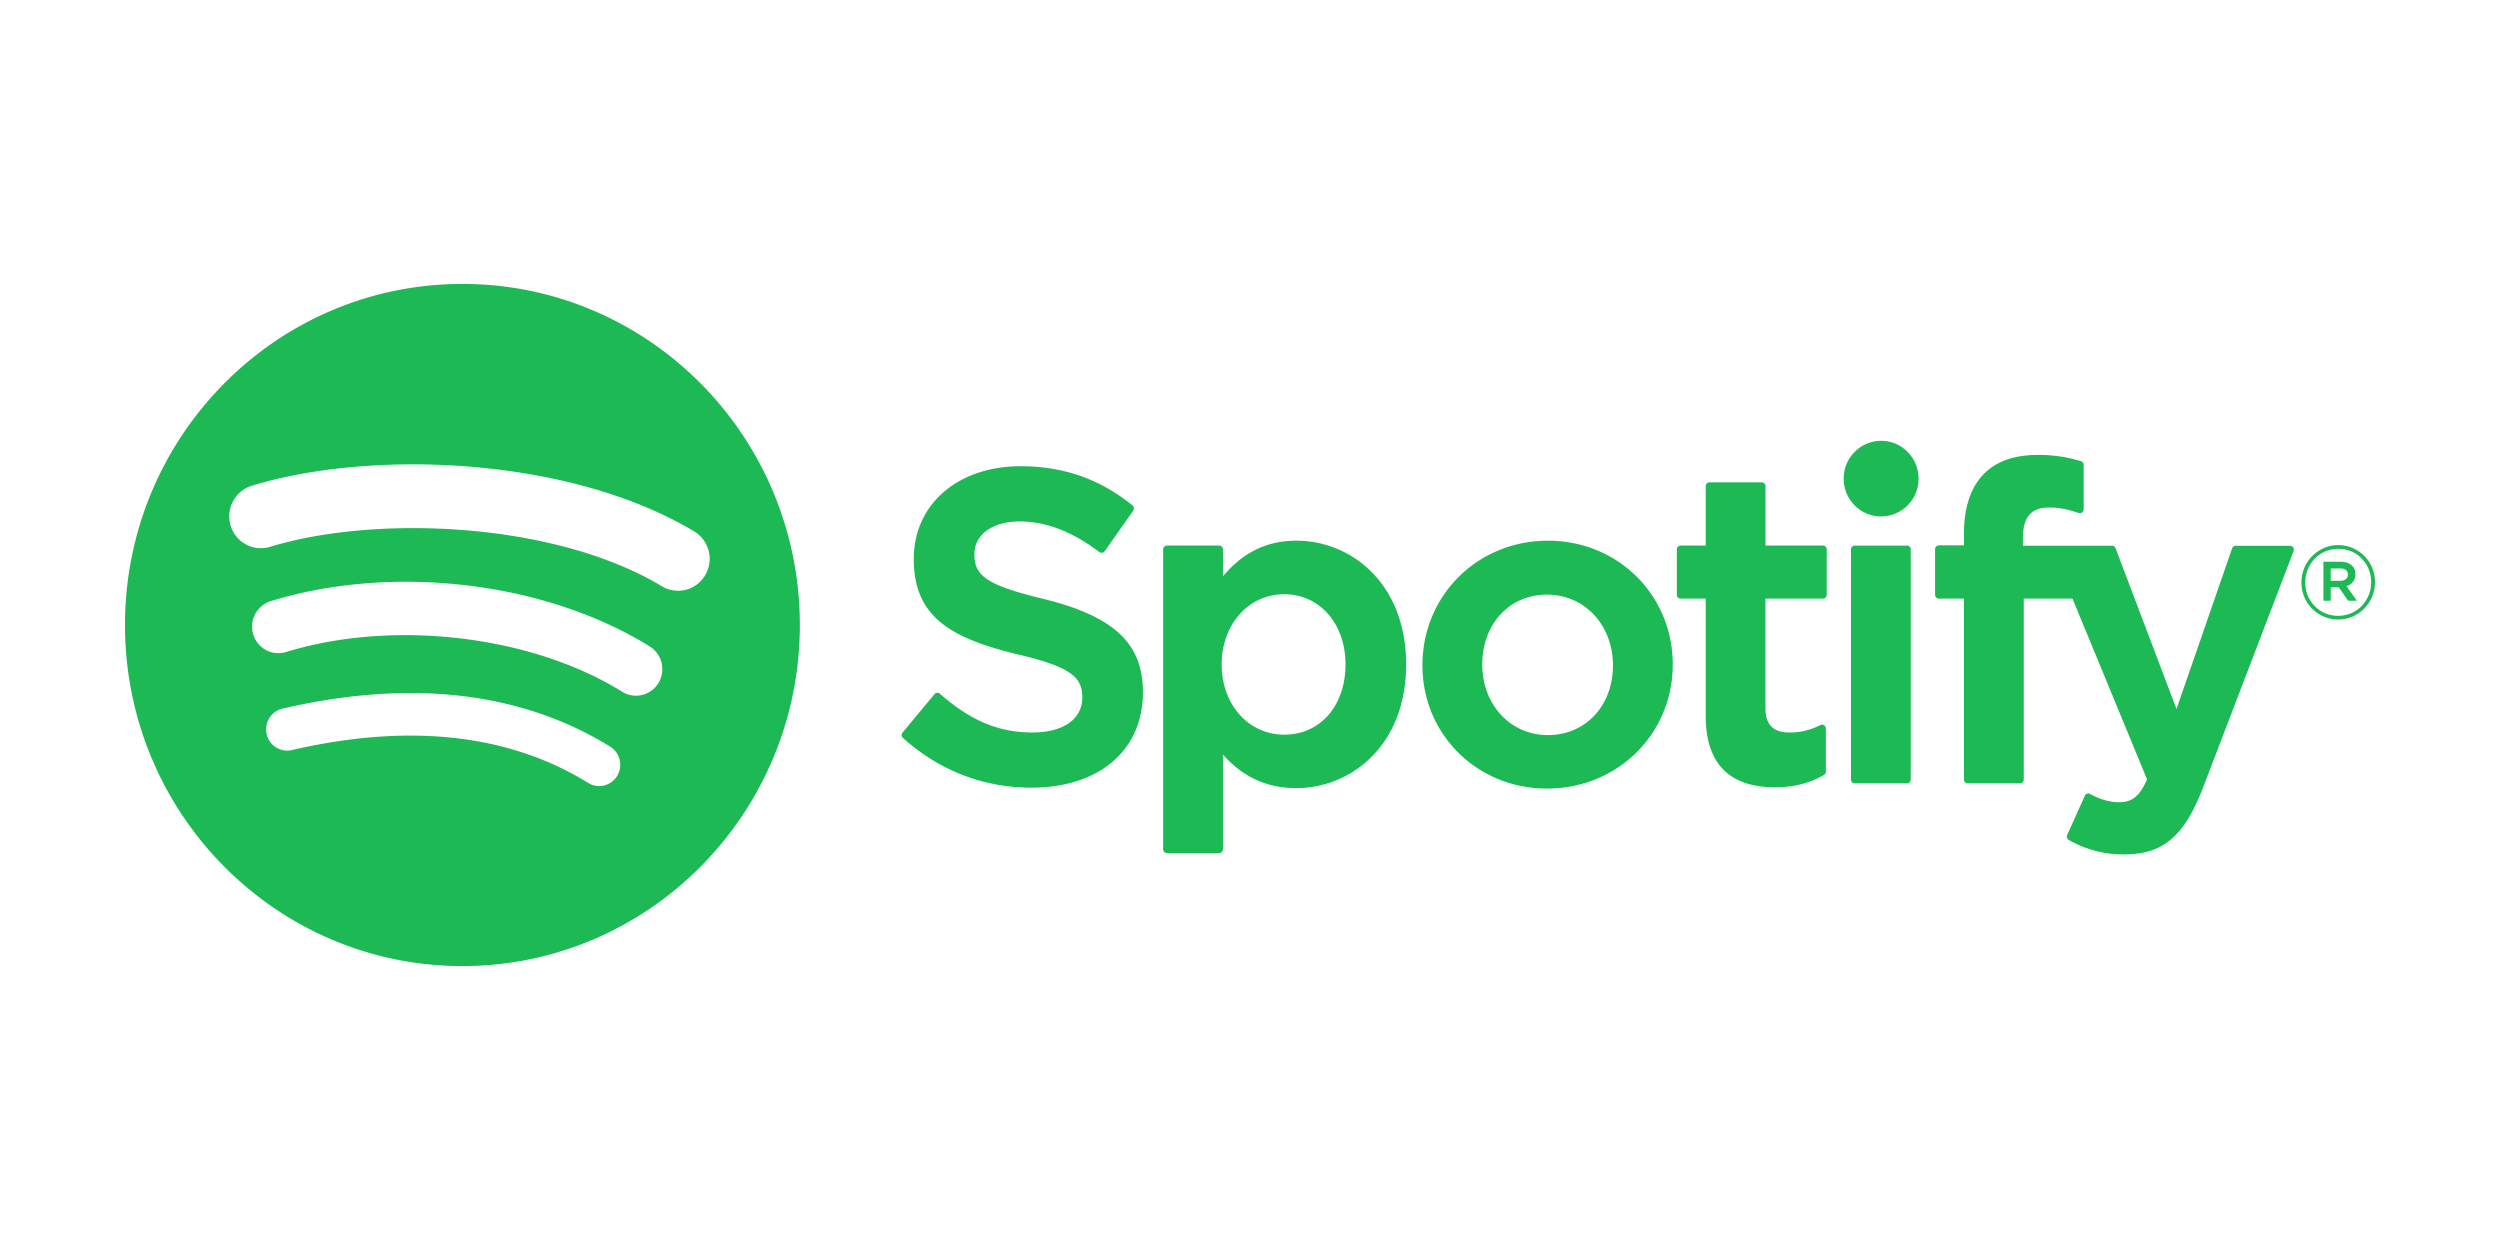 <svg width="100" height="50" xmlns="http://www.w3.org/2000/svg"><path d="M26.48 23.452c-4.35-2.611-11.526-2.852-15.68-1.578a1.26 1.26 0 0 1-1.574-.85 1.278 1.278 0 0 1 .84-1.592c4.768-1.463 12.694-1.18 17.703 1.825.6.36.797 1.143.44 1.748a1.254 1.254 0 0 1-1.73.447Zm-.143 3.869a1.046 1.046 0 0 1-1.447.35c-3.626-2.255-9.157-2.907-13.449-1.59a1.051 1.051 0 0 1-1.313-.71 1.068 1.068 0 0 1 .702-1.326c4.901-1.504 10.996-.775 15.162 1.814.494.308.65.962.345 1.462Zm-1.651 3.714a.835.835 0 0 1-1.156.283c-3.17-1.958-7.159-2.4-11.857-1.315a.84.84 0 0 1-1.007-.64.85.85 0 0 1 .633-1.018c5.14-1.188 9.55-.676 13.109 1.521.397.248.52.769.278 1.17Zm-6.19-19.678C11.043 11.357 5 17.465 5 25c0 7.536 6.042 13.643 13.497 13.643 7.454 0 13.497-6.107 13.497-13.643 0-7.535-6.043-13.643-13.498-13.643ZM41.72 23.952c-2.33-.562-2.745-.956-2.745-1.785 0-.782.73-1.309 1.814-1.309 1.05 0 2.092.4 3.185 1.224a.154.154 0 0 0 .115.028.15.15 0 0 0 .1-.063l1.139-1.621a.156.156 0 0 0-.029-.21c-1.3-1.055-2.764-1.567-4.476-1.567-2.516 0-4.273 1.526-4.273 3.71 0 2.342 1.516 3.17 4.136 3.811 2.23.519 2.606.955 2.606 1.732 0 .861-.76 1.397-1.986 1.397-1.36 0-2.47-.463-3.71-1.55a.15.15 0 0 0-.217.018l-1.276 1.535a.154.154 0 0 0 .014.214c1.445 1.304 3.221 1.991 5.137 1.991 2.712 0 4.464-1.497 4.464-3.814 0-1.96-1.158-3.043-3.998-3.741m12.1 2.625c0 1.654-1.008 2.81-2.452 2.81-1.425 0-2.502-1.207-2.502-2.81 0-1.6 1.076-2.808 2.503-2.808 1.42 0 2.451 1.18 2.451 2.808Zm-1.968-4.95c-1.175 0-2.14.47-2.934 1.429v-1.08a.154.154 0 0 0-.152-.154h-2.087a.154.154 0 0 0-.153.155v11.99c0 .086.069.155.153.155h2.087a.154.154 0 0 0 .152-.155v-3.785c.796.902 1.76 1.342 2.934 1.342 2.184 0 4.394-1.699 4.394-4.947 0-3.249-2.21-4.95-4.394-4.95Zm10.06 7.776c-1.496 0-2.622-1.214-2.622-2.826 0-1.617 1.088-2.792 2.588-2.792 1.506 0 2.64 1.216 2.64 2.829 0 1.616-1.094 2.79-2.605 2.79Zm0-7.774c-2.812 0-5.015 2.19-5.015 4.984 0 2.764 2.189 4.93 4.981 4.93 2.822 0 5.032-2.18 5.032-4.966 0-2.774-2.194-4.95-4.997-4.95v.002Zm11.004.193H70.62V19.45a.153.153 0 0 0-.153-.156H68.38a.154.154 0 0 0-.152.154v2.374h-1.003a.153.153 0 0 0-.152.155v1.813c0 .084.069.154.152.154h1.003v4.69c0 1.896.933 2.857 2.774 2.857.748 0 1.368-.156 1.955-.492a.154.154 0 0 0 .077-.134V29.14a.155.155 0 0 0-.073-.132.152.152 0 0 0-.148-.006c-.403.205-.79.298-1.225.298-.67 0-.97-.308-.97-.995v-4.361h2.298a.154.154 0 0 0 .152-.155v-1.814a.153.153 0 0 0-.152-.154m8 .01v-.29c0-.858.325-1.24 1.054-1.24.435 0 .785.087 1.176.22a.152.152 0 0 0 .137-.024.154.154 0 0 0 .064-.125v-1.777a.154.154 0 0 0-.108-.148 5.676 5.676 0 0 0-1.734-.25c-1.927 0-2.947 1.096-2.947 3.17v.447h-1.002a.154.154 0 0 0-.153.153v1.823c0 .085.068.155.153.155h1.003v7.235c0 .085.068.154.152.154h2.087a.153.153 0 0 0 .152-.154v-7.236h1.949l2.984 7.232c-.338.761-.673.913-1.126.913-.369 0-.755-.112-1.152-.331a.155.155 0 0 0-.121-.011.155.155 0 0 0-.09.083l-.707 1.568a.154.154 0 0 0 .065.2 4.356 4.356 0 0 0 2.23.577c1.539 0 2.39-.726 3.142-2.678l3.62-9.455a.156.156 0 0 0-.016-.144.152.152 0 0 0-.126-.067H89.43a.154.154 0 0 0-.145.103L87.06 28.36l-2.437-6.43a.152.152 0 0 0-.142-.1h-3.565m-4.639-.007H74.19a.154.154 0 0 0-.151.155v9.202c0 .085.068.154.153.154h2.087a.153.153 0 0 0 .151-.154v-9.203a.154.154 0 0 0-.153-.154m-1.033-4.19c-.83.005-1.5.681-1.496 1.512a1.505 1.505 0 0 0 1.497 1.513 1.506 1.506 0 0 0 1.497-1.513c0-.836-.67-1.512-1.497-1.512m18.366 5.105h-.382v.493h.382c.19 0 .304-.095.304-.246 0-.161-.114-.247-.304-.247Zm.247.703.416.588h-.35l-.374-.54h-.321v.54h-.293V22.47h.686c.358 0 .594.186.594.498a.464.464 0 0 1-.358.473Zm-.325-1.488c-.752 0-1.322.604-1.322 1.344 0 .74.566 1.336 1.314 1.336.753 0 1.323-.605 1.323-1.345 0-.739-.567-1.335-1.315-1.335Zm-.008 2.828a1.471 1.471 0 0 1-1.467-1.484c0-.814.65-1.493 1.475-1.493A1.471 1.471 0 0 1 95 23.287c0 .814-.65 1.494-1.476 1.494v-.001Z" fill="#1DB954"/></svg>